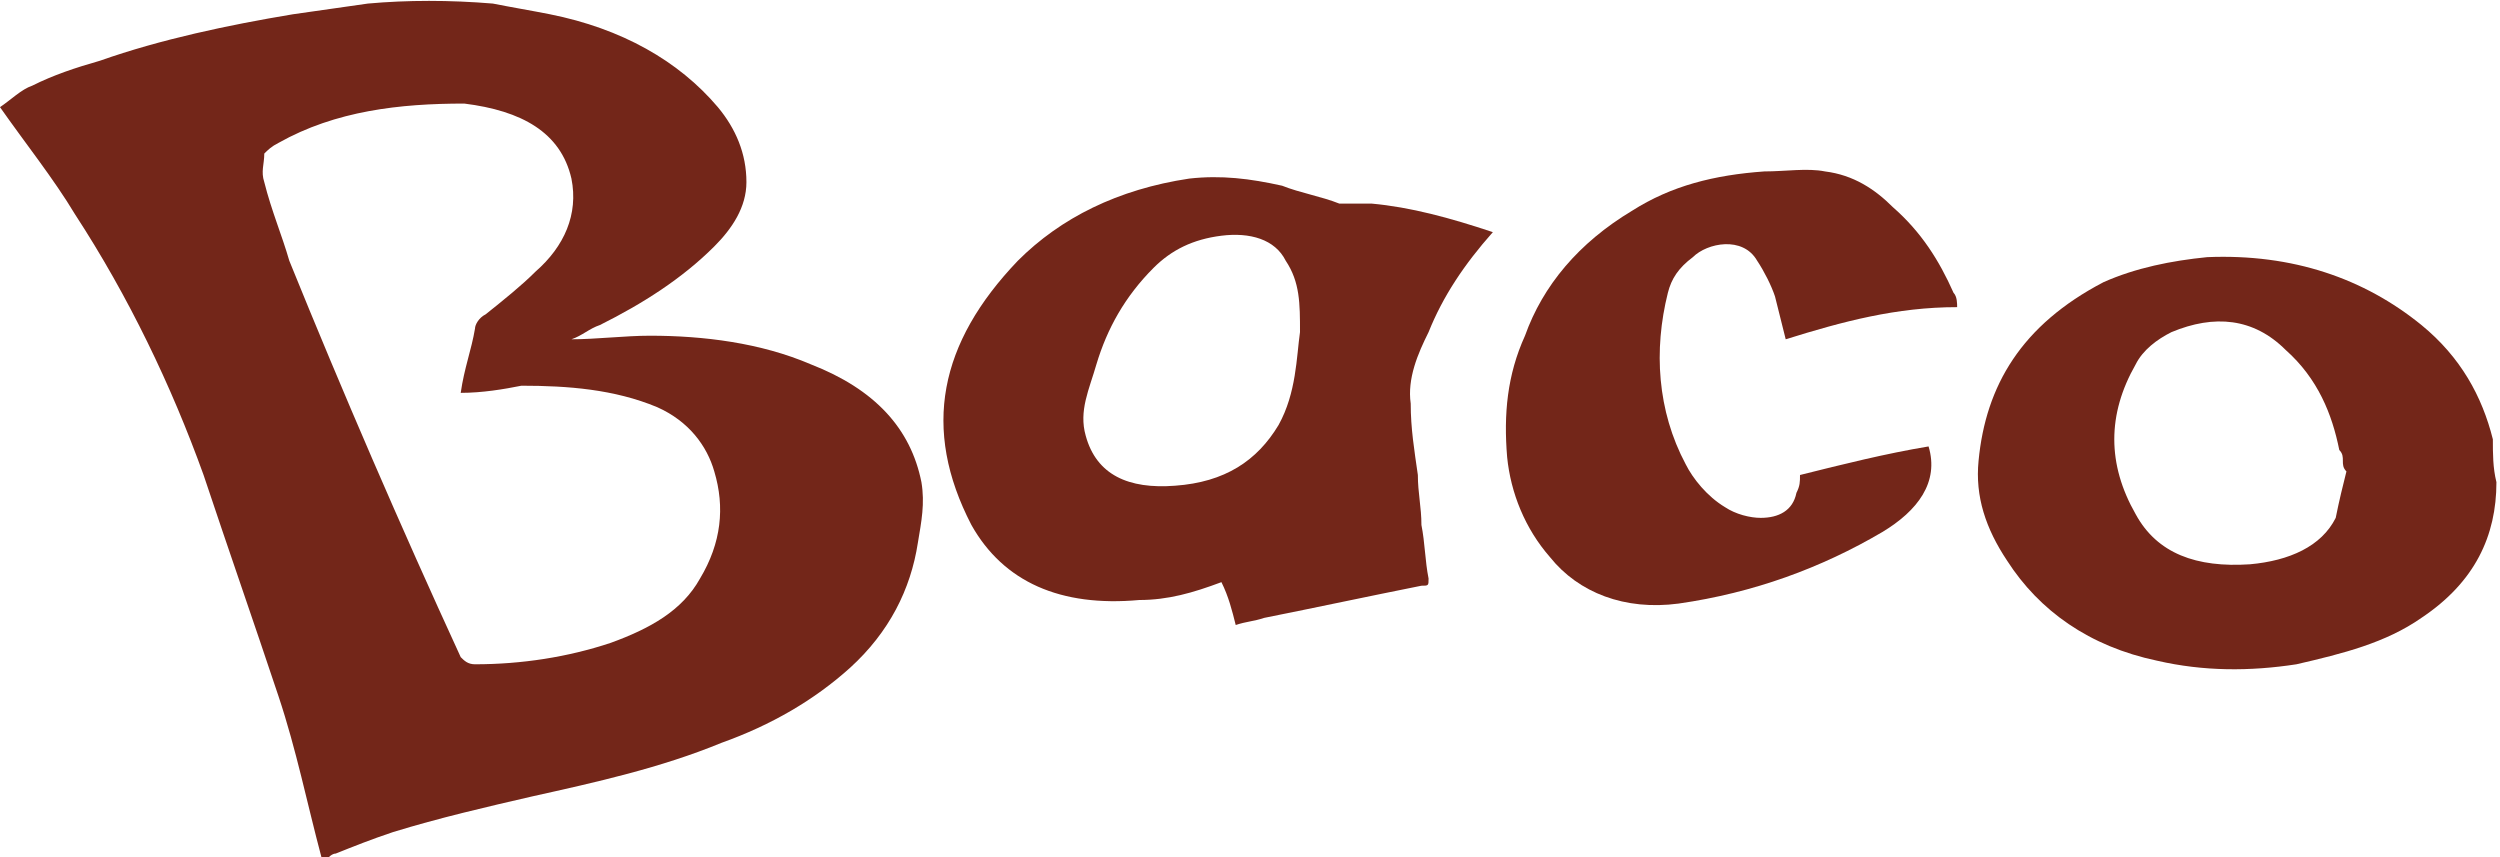 <?xml version="1.0" encoding="utf-8"?>
<!-- Generator: Adobe Illustrator 22.0.1, SVG Export Plug-In . SVG Version: 6.00 Build 0)  -->
<svg version="1.1" id="Layer_1" xmlns="http://www.w3.org/2000/svg" xmlns:xlink="http://www.w3.org/1999/xlink" x="0px" y="0px"
	 viewBox="0 0 70 24" style="enable-background:new 0 0 70 24;" xml:space="preserve">
<style type="text/css">
	.st0{fill:#732619;}
</style>
<g>
	<g>
		<path class="st0" d="M13.8,0.1c0.5,0.1,1.1,0.2,1.6,0.3c2,0.4,3.6,1.3,4.7,2.6c0.5,0.6,0.8,1.3,0.8,2.1c0,0.7-0.4,1.3-0.9,1.8
			c-0.9,0.9-2,1.6-3.2,2.2c-0.3,0.1-0.5,0.3-0.8,0.4c0.7,0,1.5-0.1,2.2-0.1c1.5,0,3.1,0.2,4.5,0.8c1.8,0.7,2.8,1.8,3.1,3.3
			c0.1,0.6,0,1.1-0.1,1.7c-0.2,1.3-0.8,2.5-1.9,3.5c-1,0.9-2.2,1.6-3.6,2.1c-1.7,0.7-3.5,1.1-5.3,1.5c-1.3,0.3-2.6,0.6-3.9,1
			c-0.6,0.2-1.1,0.4-1.6,0.6c-0.1,0-0.2,0.1-0.3,0.2c0,0,0,0-0.1,0V24c-0.4-1.5-0.7-3-1.2-4.5c-0.7-2.1-1.4-4.1-2.1-6.2
			c-0.9-2.5-2.1-5-3.6-7.3C1.5,5,0.7,4,0,3l0,0c0.3-0.2,0.6-0.5,0.9-0.6c0.6-0.3,1.2-0.5,1.9-0.7c1.7-0.6,3.6-1,5.4-1.3
			c0.7-0.1,1.4-0.2,2.1-0.3C11.4,0,12.6,0,13.8,0.1z M12.9,11L12.9,11c0.1-0.7,0.3-1.2,0.4-1.8c0-0.1,0.1-0.3,0.3-0.4
			c0.5-0.4,1-0.8,1.4-1.2C15.8,6.9,16.2,6,16,5c-0.3-1.3-1.4-1.9-3-2.1c-1.8,0-3.6,0.2-5.2,1.1C7.6,4.1,7.5,4.2,7.4,4.3
			c0,0.3-0.1,0.5,0,0.8c0.2,0.8,0.5,1.5,0.7,2.2c1.5,3.7,3.1,7.4,4.8,11.1c0.1,0.1,0.2,0.2,0.4,0.2c1.3,0,2.6-0.2,3.8-0.6
			c1.1-0.4,2-0.9,2.5-1.8c0.6-1,0.7-2,0.4-3c-0.2-0.7-0.7-1.4-1.6-1.8c-1.2-0.5-2.5-0.6-3.8-0.6C14.1,10.9,13.5,11,12.9,11z"/>
		<path class="st0" d="M41.8,6.5C41,7.4,40.4,8.3,40,9.3c-0.3,0.6-0.6,1.3-0.5,2c0,0.7,0.1,1.3,0.2,2c0,0.5,0.1,0.9,0.1,1.4
			c0.1,0.5,0.1,1,0.2,1.5c0,0.2,0,0.2-0.2,0.2c-1.5,0.3-2.9,0.6-4.4,0.9c-0.3,0.1-0.5,0.1-0.8,0.2c-0.1-0.4-0.2-0.8-0.4-1.2
			c-0.8,0.3-1.5,0.5-2.3,0.5c-2.2,0.2-3.8-0.5-4.7-2.1c-1.4-2.7-0.9-5.1,1.3-7.4c1.2-1.2,2.8-2,4.8-2.3c0.9-0.1,1.7,0,2.6,0.2
			c0.5,0.2,1.1,0.3,1.6,0.5c0.2,0,0.3,0,0.5,0c0.1,0,0.3,0,0.4,0C39.5,5.8,40.6,6.1,41.8,6.5z M36.4,9.3c0-0.8,0-1.4-0.4-2
			c-0.3-0.6-1-0.8-1.8-0.7c-0.8,0.1-1.4,0.4-1.9,0.9c-0.8,0.8-1.3,1.7-1.6,2.7c-0.2,0.7-0.5,1.3-0.3,2c0.3,1.1,1.2,1.5,2.5,1.4
			c1.4-0.1,2.3-0.7,2.9-1.7C36.3,11,36.3,10,36.4,9.3z"/>
		<path class="st0" d="M69.9,13.5c0,1.5-0.6,2.8-2.1,3.8c-1,0.7-2.2,1-3.5,1.3c-1.3,0.2-2.6,0.2-3.9-0.1c-1.9-0.4-3.3-1.4-4.2-2.8
			c-0.6-0.9-0.9-1.8-0.8-2.8c0.2-2.1,1.2-3.8,3.5-5c0.9-0.4,1.9-0.6,2.9-0.7c2.4-0.1,4.4,0.6,6,1.9c1.1,0.9,1.7,2,2,3.2
			C69.8,12.7,69.8,13.1,69.9,13.5z M65.7,13.2C65.7,13.2,65.6,13.2,65.7,13.2c-0.1-0.1-0.1-0.2-0.1-0.3s0-0.2-0.1-0.3
			c-0.2-1-0.6-2-1.5-2.8c-0.9-0.9-2-1-3.2-0.5c-0.4,0.2-0.8,0.5-1,0.9c-0.8,1.4-0.8,2.8,0,4.2c0.6,1.1,1.7,1.5,3.2,1.4
			c1.1-0.1,2-0.5,2.4-1.3C65.5,14,65.6,13.6,65.7,13.2z"/>
		<path class="st0" d="M50.4,13.3c1.2-0.3,2.4-0.6,3.6-0.8c0.3,1-0.3,1.8-1.3,2.4c-1.7,1-3.6,1.7-5.7,2c-1.5,0.2-2.8-0.3-3.6-1.3
			c-0.7-0.8-1.1-1.8-1.2-2.8c-0.1-1.2,0-2.3,0.5-3.4c0.5-1.4,1.5-2.6,3-3.5c1.1-0.7,2.3-1,3.7-1.1c0.6,0,1.2-0.1,1.7,0
			c0.8,0.1,1.4,0.5,1.9,1c0.8,0.7,1.3,1.5,1.7,2.4c0.1,0.1,0.1,0.3,0.1,0.4c-1.7,0-3.2,0.4-4.8,0.9c-0.1-0.4-0.2-0.8-0.3-1.2
			c-0.1-0.3-0.3-0.7-0.5-1c-0.4-0.7-1.4-0.5-1.8-0.1c-0.4,0.3-0.6,0.6-0.7,1c-0.4,1.6-0.3,3.3,0.5,4.8c0.2,0.4,0.6,0.9,1.1,1.2
			c0.3,0.2,0.7,0.3,1,0.3c0.5,0,0.9-0.2,1-0.7C50.4,13.6,50.4,13.5,50.4,13.3z"/>
	</g>
</g>
</svg>

